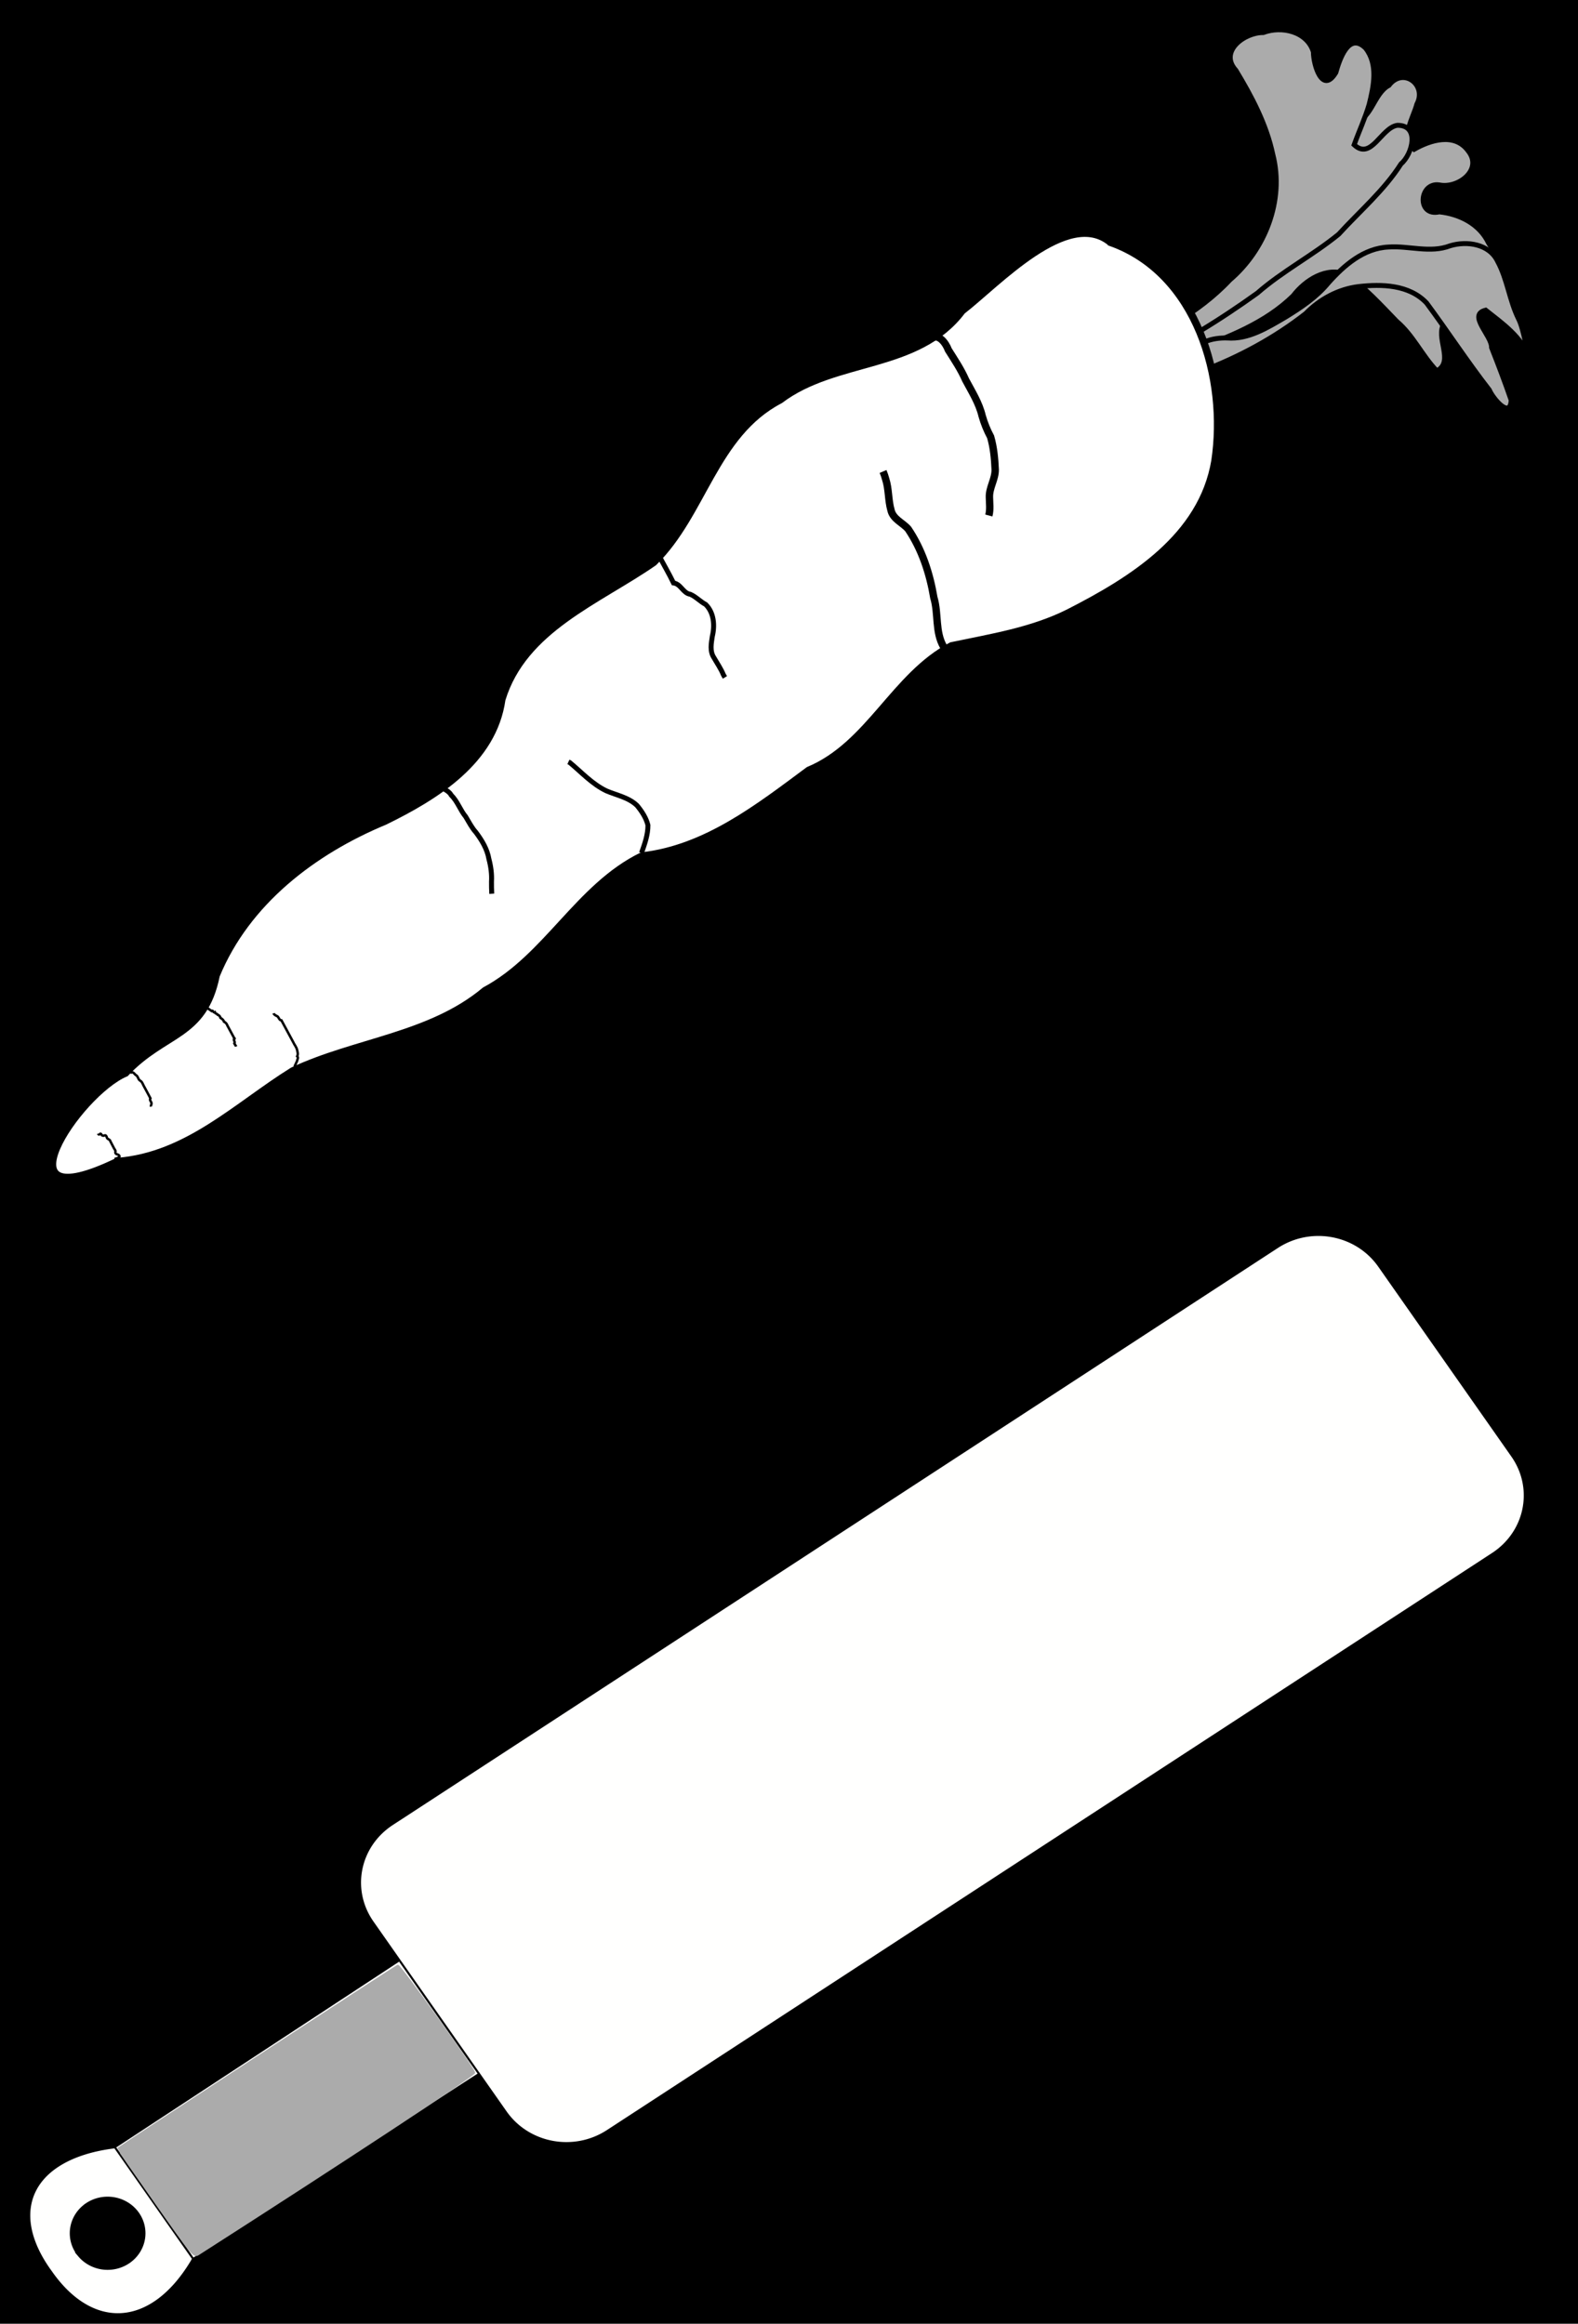<?xml version="1.0" encoding="UTF-8" standalone="no"?>
<!-- Created with Inkscape (http://www.inkscape.org/) -->

<svg
   xmlns:dc="http://purl.org/dc/elements/1.1/"
   xmlns:cc="http://creativecommons.org/ns#"
   xmlns:rdf="http://www.w3.org/1999/02/22-rdf-syntax-ns#"
   xmlns:svg="http://www.w3.org/2000/svg"
   xmlns="http://www.w3.org/2000/svg"
   xmlns:sodipodi="http://sodipodi.sourceforge.net/DTD/sodipodi-0.dtd"
   xmlns:inkscape="http://www.inkscape.org/namespaces/inkscape"
   width="768"
   height="1130.667"
   viewBox="0 0 720 1060"
   id="svg2"
   version="1.1"
   inkscape:version="0.92.4 (5da689c313, 2019-01-14)"
   sodipodi:docname="pain-pleasure.svg"
   inkscape:export-filename="C:\Users\Giltwist\Dropbox\Tarot\Majors\pain-pleasure.png"
   inkscape:export-xdpi="300"
   inkscape:export-ydpi="300">
  <rect x="0" y="0" width="720" height="1060" fill="#808080" stroke="none"/>
  <defs
     id="defs4">
    <inkscape:path-effect
       effect="skeletal"
       id="path-effect5834"
       is_visible="true"
       pattern="m -2.144,-2.638 c 0,-2.76 2.24,-5 5,-5 2.76,0 5,2.24 5,5 0,2.76 -2.24,5 -5,5 -2.76,0 -5,-2.24 -5,-5 z"
       copytype="single_stretched"
       prop_scale="1"
       scale_y_rel="false"
       spacing="0"
       normal_offset="0"
       tang_offset="0"
       prop_units="false"
       vertical_pattern="false"
       fuse_tolerance="0" />
    <inkscape:path-effect
       effect="powerstroke"
       id="path-effect4186"
       is_visible="true"
       offset_points="0,0.5"
       sort_points="true"
       interpolator_type="CubicBezierJohan"
       interpolator_beta="0.2"
       start_linecap_type="zerowidth"
       linejoin_type="round"
       miter_limit="4"
       end_linecap_type="zerowidth"
       cusp_linecap_type="round" />
    <inkscape:path-effect
       effect="skeletal"
       id="path-effect5834-8"
       is_visible="true"
       pattern="m -2.144,-2.638 c 0,-2.76 2.24,-5 5,-5 2.76,0 5,2.24 5,5 0,2.76 -2.24,5 -5,5 -2.76,0 -5,-2.24 -5,-5 z"
       copytype="single_stretched"
       prop_scale="1"
       scale_y_rel="false"
       spacing="0"
       normal_offset="0"
       tang_offset="0"
       prop_units="false"
       vertical_pattern="false"
       fuse_tolerance="0" />
  </defs>
  <sodipodi:namedview
     id="base"
     pagecolor="#ffffff"
     bordercolor="#666666"
     borderopacity="1.0"
     inkscape:pageopacity="0.0"
     inkscape:pageshadow="2"
     inkscape:zoom="0.5"
     inkscape:cx="-194.36763"
     inkscape:cy="1193.8848"
     inkscape:document-units="px"
     inkscape:current-layer="layer1"
     showgrid="false"
     units="px"
     inkscape:window-width="2560"
     inkscape:window-height="1377"
     inkscape:window-x="-8"
     inkscape:window-y="-8"
     inkscape:window-maximized="1"
     borderlayer="true" />
  <g
     inkscape:label="Layer 1"
     inkscape:groupmode="layer"
     id="layer1"
     transform="translate(0,7.638)">
    <rect
       style="fill:#ffffff;fill-opacity:1;fill-rule:evenodd;stroke:#ffffff;stroke-width:2;stroke-linecap:round;stroke-linejoin:miter;stroke-miterlimit:4;stroke-dasharray:none;stroke-opacity:1"
       id="rect4761"
       width="1049.057"
       height="707.547"
       x="-141.509"
       y="491.985"
       ry="29.864" />
    <rect
       style="fill:#000000;fill-opacity:1;fill-rule:evenodd;stroke:#ffffff;stroke-width:2.832;stroke-linecap:round;stroke-linejoin:miter;stroke-miterlimit:4;stroke-dasharray:none;stroke-opacity:1"
       id="rect4700"
       width="954.717"
       height="1236.884"
       x="-92.453"
       y="-72.166"
       ry="59.869" />
    <path
       style="fill:#ababab;fill-rule:evenodd;stroke:#000000;stroke-width:2.246;stroke-linecap:butt;stroke-linejoin:miter;stroke-miterlimit:4;stroke-dasharray:none;stroke-opacity:1;fill-opacity:1"
       d="m 539.394,161.181 c -8.209,-5.92 -3.279,-19.91 5.866,-21.903 14.687,-7.777 29.814,-15.773 41.496,-27.772 12.98,-14.912 16.242,-35.509 15.489,-54.626 -1.244,-9.012 7.589,-14.359 14.719,-8.929 8.783,0.087 9.475,-12.791 16.783,-16.656 6.452,-8.479 17.423,-0.283 12.738,8.569 -1.67,6.376 -7.712,15.242 -1.275,20.615 7.291,-4.169 18.574,-7.85 24.793,0.857 6.634,8.544 -4.803,17.201 -13.334,15.368 -9.231,-1.312 -10.335,14.638 0.043,12.307 9.309,0.972 18.388,5.555 22.511,14.238 5.79,8.87 8.952,19.056 13.423,28.579 -7.41,8.27 -12.43,-7.655 -19.848,-8.547 -5.716,-2.472 -16.754,-11.526 -21.026,-5.545 0.535,7.952 10.785,13.493 7.257,21.972 -4.505,6.422 4.755,17.529 -3.448,21.841 -6.76,-7.001 -10.75,-16.238 -18.28,-22.59 -7.232,-7.47 -14.37,-15.289 -22.816,-21.369 -9.241,-3.787 -18.957,2.539 -24.453,9.703 -12.743,12.49 -29.811,18.941 -46.245,25.076 -2.858,1.86 -5.16,5.292 -4.391,8.813 z"
       id="path4525"
       inkscape:connector-curvature="0" />
    <path
       style="fill:#ababab;fill-rule:evenodd;stroke:#000000;stroke-width:2.246;stroke-linecap:butt;stroke-linejoin:miter;stroke-miterlimit:4;stroke-dasharray:none;stroke-opacity:1;fill-opacity:1"
       d="m 508.324,155.031 c 18.666,-9.828 38.157,-19.332 52.776,-34.915 16.147,-13.767 25.033,-36.43 19.649,-57.291 -2.905,-13.754 -9.652,-26.492 -16.848,-38.379 -7.84,-8.643 3.946,-17.323 12.499,-17.227 8.411,-3.168 20.011,-0.513 22.86,8.813 -0.004,5.997 4.134,19.591 10.254,9.411 1.636,-5.808 5.828,-18.729 13.565,-11.117 5.808,7.388 3.701,17.396 1.608,25.745 -1.844,6.27 -4.625,12.206 -6.824,18.351 7.804,7.305 12.309,-7.816 19.723,-8.901 10.284,-0.088 6.929,13.118 1.654,17.607 -7.722,12.119 -18.826,21.539 -28.431,32.078 -11.84,9.663 -25.568,16.771 -37.099,26.842 -17.392,12.503 -35.781,23.831 -55.217,32.862 -3.732,1.14 -8.8,0.308 -10.169,-3.878 z"
       id="path4495"
       inkscape:connector-curvature="0" />
    <path
       style="fill:#ababab;fill-rule:evenodd;stroke:#000000;stroke-width:2.246;stroke-linecap:butt;stroke-linejoin:miter;stroke-miterlimit:4;stroke-dasharray:none;stroke-opacity:1;fill-opacity:1"
       d="m 544.937,187.022 c 1.87,-10.457 -0.863,-20.93 -1.377,-31.375 1.453,-7.393 9.909,-9.304 16.375,-9.103 9.744,0.76 18.485,-4.792 26.571,-9.499 7.166,-4.399 14.206,-9.088 19.592,-15.638 7.185,-8.022 16.123,-15.86 27.478,-16.359 9.347,-0.648 18.957,2.919 28.06,-0.562 7.729,-2.35 17.894,-0.852 21.691,7.096 4.469,8.241 5.379,17.829 9.536,26.223 2.515,4.971 3.863,15.652 4.861,18.096 -3.163,-9.79 -12.13,-15.931 -19.85,-22.056 -8.527,2.095 2.835,11.548 2.683,17.053 3.128,7.943 6.17,15.921 8.95,23.993 -0.432,8.891 -8.472,-1.022 -9.965,-4.642 -10,-12.878 -18.927,-26.557 -28.608,-39.646 -7.899,-8.398 -20.47,-8.734 -31.158,-7.501 -9.175,1.14 -17.609,5.73 -24.007,12.278 -14.272,11.161 -30.415,19.839 -47.361,26.247 -6.152,5.057 -3.098,13.565 -3.334,20.314 0.207,1.751 -1.029,3.456 -0.137,5.081 z"
       id="path4510"
       inkscape:connector-curvature="0" />
    <g
       id="g4410"
       transform="matrix(-0.991,0.531,0.534,0.986,563.595,-157.353)">
      <path
         sodipodi:nodetypes="ccccccccccccccccc"
         inkscape:connector-curvature="0"
         id="path4183"
         d="m 154.717,180.664 c -24.932,27.677 -15.444,71.088 5.017,98.456 19.254,24.761 52.582,26.866 81.459,26.281 16.649,-0.442 32.595,-6.045 48.244,-10.646 26.267,-0.222 48.391,19.77 75.023,17.196 25.041,3.699 51.711,8.392 76.025,-1.322 28.671,-1.075 53.422,18.09 81.996,18.104 28.454,5.938 56.136,-6.689 84.146,-8.154 26.742,1.724 53.919,10.299 80.093,-1.21 56.226,-2.358 1.038,-32.082 -19.964,-30.161 -21.997,-7.416 -34.794,2.192 -51.221,-17.634 -24.988,-20.529 -58.541,-25.958 -89.938,-22.854 -23.084,0.848 -50.353,-0.826 -65.298,-21.174 -21.325,-21.202 -53.431,-16.818 -80.692,-19.97 -27.083,-7.843 -46.329,-34.293 -76.468,-33.966 -28.095,-4.429 -54.728,15.746 -82.203,3.043 -17.665,-2.944 -57.747,-16.974 -66.219,4.01 z"
         style="fill:#ffffff;fill-rule:evenodd;stroke:#000000;stroke-width:3;stroke-linecap:butt;stroke-linejoin:miter;stroke-miterlimit:4;stroke-dasharray:none;stroke-opacity:1" />
      <path
         inkscape:connector-curvature="0"
         id="path4209"
         d="m 237.736,180.664 c -4.109,-1.005 -4.764,4.489 -4.338,7.375 -0.3,4.687 -0.762,9.378 -0.362,14.075 0.043,5.376 -0.349,10.83 1.058,16.085 0.671,3.006 1.012,6.088 1.025,9.155 0.959,4.4 2.744,8.59 4.698,12.623 1.825,3.476 5.662,5.297 7.389,8.773 1.137,2.204 2.017,4.602 3.738,6.443"
         style="fill:none;fill-rule:evenodd;stroke:#000000;stroke-width:3;stroke-linecap:butt;stroke-linejoin:miter;stroke-miterlimit:4;stroke-dasharray:none;stroke-opacity:1" />
      <path
         inkscape:connector-curvature="0"
         id="path4233"
         d="m 292.453,293.595 c 0.225,-7.06 -4.636,-12.825 -6.011,-19.525 -3.225,-9.459 -5.089,-19.584 -4.097,-29.584 0.773,-3.361 3.512,-6.419 2.477,-10.046 -0.94,-4.206 -3.333,-7.935 -4.109,-12.198 -0.244,-1.045 -0.428,-2.105 -0.524,-3.174"
         style="fill:none;fill-rule:evenodd;stroke:#000000;stroke-width:3;stroke-linecap:butt;stroke-linejoin:miter;stroke-miterlimit:4;stroke-dasharray:none;stroke-opacity:1" />
      <path
         inkscape:connector-curvature="0"
         id="path4263"
         d="m 376.415,205.917 c 0.052,4.293 -0.106,8.588 0.083,12.878 -2.429,1.742 -1.394,5.514 -3.801,7.273 -1.545,1.997 -2.134,4.527 -3.521,6.618 -1.379,4.542 0.774,9.314 3.79,12.681 1.737,2.311 3.821,4.813 3.559,7.897 -0.062,2.67 -0.367,5.341 -0.08,8.007 -1.9e-4,0.417 -0.009,0.834 -0.031,1.25"
         style="fill:none;fill-rule:evenodd;stroke:#000000;stroke-width:2;stroke-linecap:butt;stroke-linejoin:miter;stroke-miterlimit:4;stroke-dasharray:none;stroke-opacity:1" />
      <path
         inkscape:connector-curvature="0"
         id="path4279"
         d="m 440.094,309.438 c -2.856,-2.603 -5.851,-5.284 -7.666,-8.738 -0.771,-2.973 -0.483,-6.125 0.087,-9.102 1.427,-4.533 5.284,-7.579 8.133,-11.181 3.736,-5.13 5.248,-11.396 7.584,-17.19 0.099,-0.176 0.231,-0.328 0.351,-0.488"
         style="fill:none;fill-rule:evenodd;stroke:#000000;stroke-width:2;stroke-linecap:butt;stroke-linejoin:miter;stroke-miterlimit:4;stroke-dasharray:none;stroke-opacity:1" />
      <path
         inkscape:connector-curvature="0"
         id="path4330"
         d="m 499.057,246.23 c -0.267,2.142 -2.286,3.691 -2.214,5.919 -1.076,3.406 -0.319,7.039 -1.009,10.507 -0.129,2.524 -0.024,5.073 -0.627,7.55 -0.603,4.007 -0.8,8.205 0.517,12.095 0.731,3.019 1.817,5.955 3.455,8.604 0.776,1.445 1.56,2.887 2.237,4.382"
         style="fill:none;fill-rule:evenodd;stroke:#000000;stroke-width:2;stroke-linecap:butt;stroke-linejoin:miter;stroke-miterlimit:4;stroke-dasharray:none;stroke-opacity:1" />
      <path
         inkscape:connector-curvature="0"
         id="path4354"
         d="m 605.189,319.343 c -0.629,-0.472 -1.258,-0.943 -1.887,-1.415 -0.438,-0.547 -1.325,-0.984 -1.043,-1.731 -0.762,-0.551 -0.961,-1.421 -1.18,-2.245 -0.375,-1.204 -0.025,-2.47 -0.138,-3.702 2.9e-4,-3.324 0.008,-6.649 -0.005,-9.973 0.904,-0.529 0.17,-1.751 0.814,-2.449 0.31,-0.474 0.75,-0.988 0.607,-1.599"
         style="fill:none;fill-rule:evenodd;stroke:#000000;stroke-width:1px;stroke-linecap:butt;stroke-linejoin:miter;stroke-opacity:1" />
      <path
         inkscape:connector-curvature="0"
         id="path4364"
         d="m 625,281.608 c -0.314,0.629 -0.629,1.258 -0.943,1.887 -0.755,-0.195 -0.233,1.141 -0.932,1.102 0.17,0.678 -0.536,0.784 -0.489,1.36 -0.459,0.498 -0.583,1.079 -0.43,1.718 -0.36,0.641 -0.683,1.263 -0.505,2.011 -0.46,0.653 -0.611,1.352 -0.478,2.137 0.011,1.941 -6.1e-4,3.882 0.003,5.823 0.377,0.223 -0.363,0.383 -0.005,0.05 0.827,0.23 0.217,1.511 0.983,1.797 0.055,0.486 -0.134,0.971 -0.035,1.455"
         style="fill:none;fill-rule:evenodd;stroke:#000000;stroke-width:1px;stroke-linecap:butt;stroke-linejoin:miter;stroke-opacity:1" />
      <path
         inkscape:connector-curvature="0"
         id="path4372"
         d="m 665.566,288.211 c -0.314,0.629 -0.629,1.258 -0.943,1.887 -0.979,0.054 -0.818,1.283 -1.212,1.907 -0.516,0.828 0.074,1.798 -0.336,2.622 -0.517,0.732 -0.393,1.596 -0.339,2.428 0.015,1.993 -0.026,3.985 0.011,5.978 0.843,0.441 0.231,1.519 0.655,2.159 0.257,0.307 0.63,0.541 0.75,0.944"
         style="fill:none;fill-rule:evenodd;stroke:#000000;stroke-width:1px;stroke-linecap:butt;stroke-linejoin:miter;stroke-opacity:1" />
      <path
         inkscape:connector-curvature="0"
         id="path4385"
         d="m 687.264,317.928 c -0.7,0.127 -1.423,0.337 -2.134,0.159 -0.431,-0.476 0.045,-1.108 0.419,-1.449 0.456,-0.44 0.246,-1.056 -0.159,-1.416 -0.112,-0.511 0.068,-1.035 0.01,-1.554 -0.054,-0.999 9.1e-4,-1.999 -0.044,-2.998 -0.224,-0.545 0.325,-0.954 0.5,-1.418 0.155,-0.412 -0.141,-0.833 -0.041,-1.258 0.066,-0.657 0.888,-0.295 1.171,-0.77 0.488,-0.251 0.026,-0.879 0.468,-1.109 0.407,0.047 0.915,0.209 0.752,-0.451"
         style="fill:none;fill-rule:evenodd;stroke:#000000;stroke-width:1px;stroke-linecap:butt;stroke-linejoin:miter;stroke-opacity:1" />
    </g>
    <path
       style="fill:#fffffe;fill-opacity:1;fill-rule:evenodd;stroke:#000000;stroke-width:2.241;stroke-linecap:round;stroke-linejoin:miter;stroke-miterlimit:4;stroke-dasharray:none;stroke-opacity:1"
       d="m 582.448,560.713 c 15.644,-10.197 36.754,-6.263 47.33,8.82 l 60.72,86.594 c 10.576,15.083 6.494,35.434 -9.149,45.63 L 277.542,964.959 c -15.644,10.197 -36.751,6.263 -47.326,-8.819 L 218.401,939.291 88.529,1023.333 c -0.223,0.383 -0.427,0.761 -0.66,1.146 -18.617,30.792 -46.02,32.179 -65.284,4.349 l -0.436,-0.595 c -19.608,-27.606 -8.062,-51.606 28.513,-56.788 0.457,-0.065 0.897,-0.106 1.349,-0.163 L 181.31,886.393 169.496,869.546 c -10.576,-15.083 -6.498,-35.434 9.146,-45.631 L 582.448,560.713 Z M 39.84,998.346 a 16.151,15.572 0 0 0 -0.889,0.647 16.151,15.572 0 0 0 -2.427,21.874 l 0.076,0.092 a 16.151,15.572 0 0 0 22.703,2.215 16.151,15.572 0 0 0 2.34,-21.886 16.151,15.572 0 0 0 -21.804,-2.944 z"
       id="rect4561"
       inkscape:connector-curvature="0"
       inkscape:transform-center-x="-307.0915"
       inkscape:transform-center-y="-208.67474" />
    <path
       style="fill:none;stroke:#000000;stroke-width:0.938px;stroke-linecap:butt;stroke-linejoin:miter;stroke-opacity:1"
       d="m 52.011,971.281 36.518,52.052"
       id="path833"
       inkscape:connector-curvature="0" />
    <path
       style="fill:none;stroke:#000000;stroke-width:0.938px;stroke-linecap:butt;stroke-linejoin:miter;stroke-opacity:1"
       d="m 182.465,886.914 35.921,51.227"
       id="path835"
       inkscape:connector-curvature="0"
       sodipodi:nodetypes="cc" />
    <path
       style="opacity:1;fill:#ababab;fill-opacity:1;fill-rule:nonzero;stroke:#ababab;stroke-width:1.002;stroke-linecap:square;stroke-linejoin:miter;stroke-miterlimit:4;stroke-dasharray:none;stroke-dashoffset:0;stroke-opacity:1;paint-order:markers fill stroke"
       d="m 75.791,1071.349 c -10.158,-14.466 -18.415,-26.357 -18.347,-26.426 0.686,-0.697 135.246,-88.666 136.045,-88.941 0.926,-0.318 35.838,48.475 37.172,51.951 0.382,0.996 -62.887,42.628 -134.247,88.338 -2.074,1.329 -2.828,0.417 -20.623,-24.922 z"
       id="path837"
       inkscape:connector-curvature="0"
       transform="matrix(0.938,0,0,0.938,0,-7.638)" />
  </g>
</svg>
